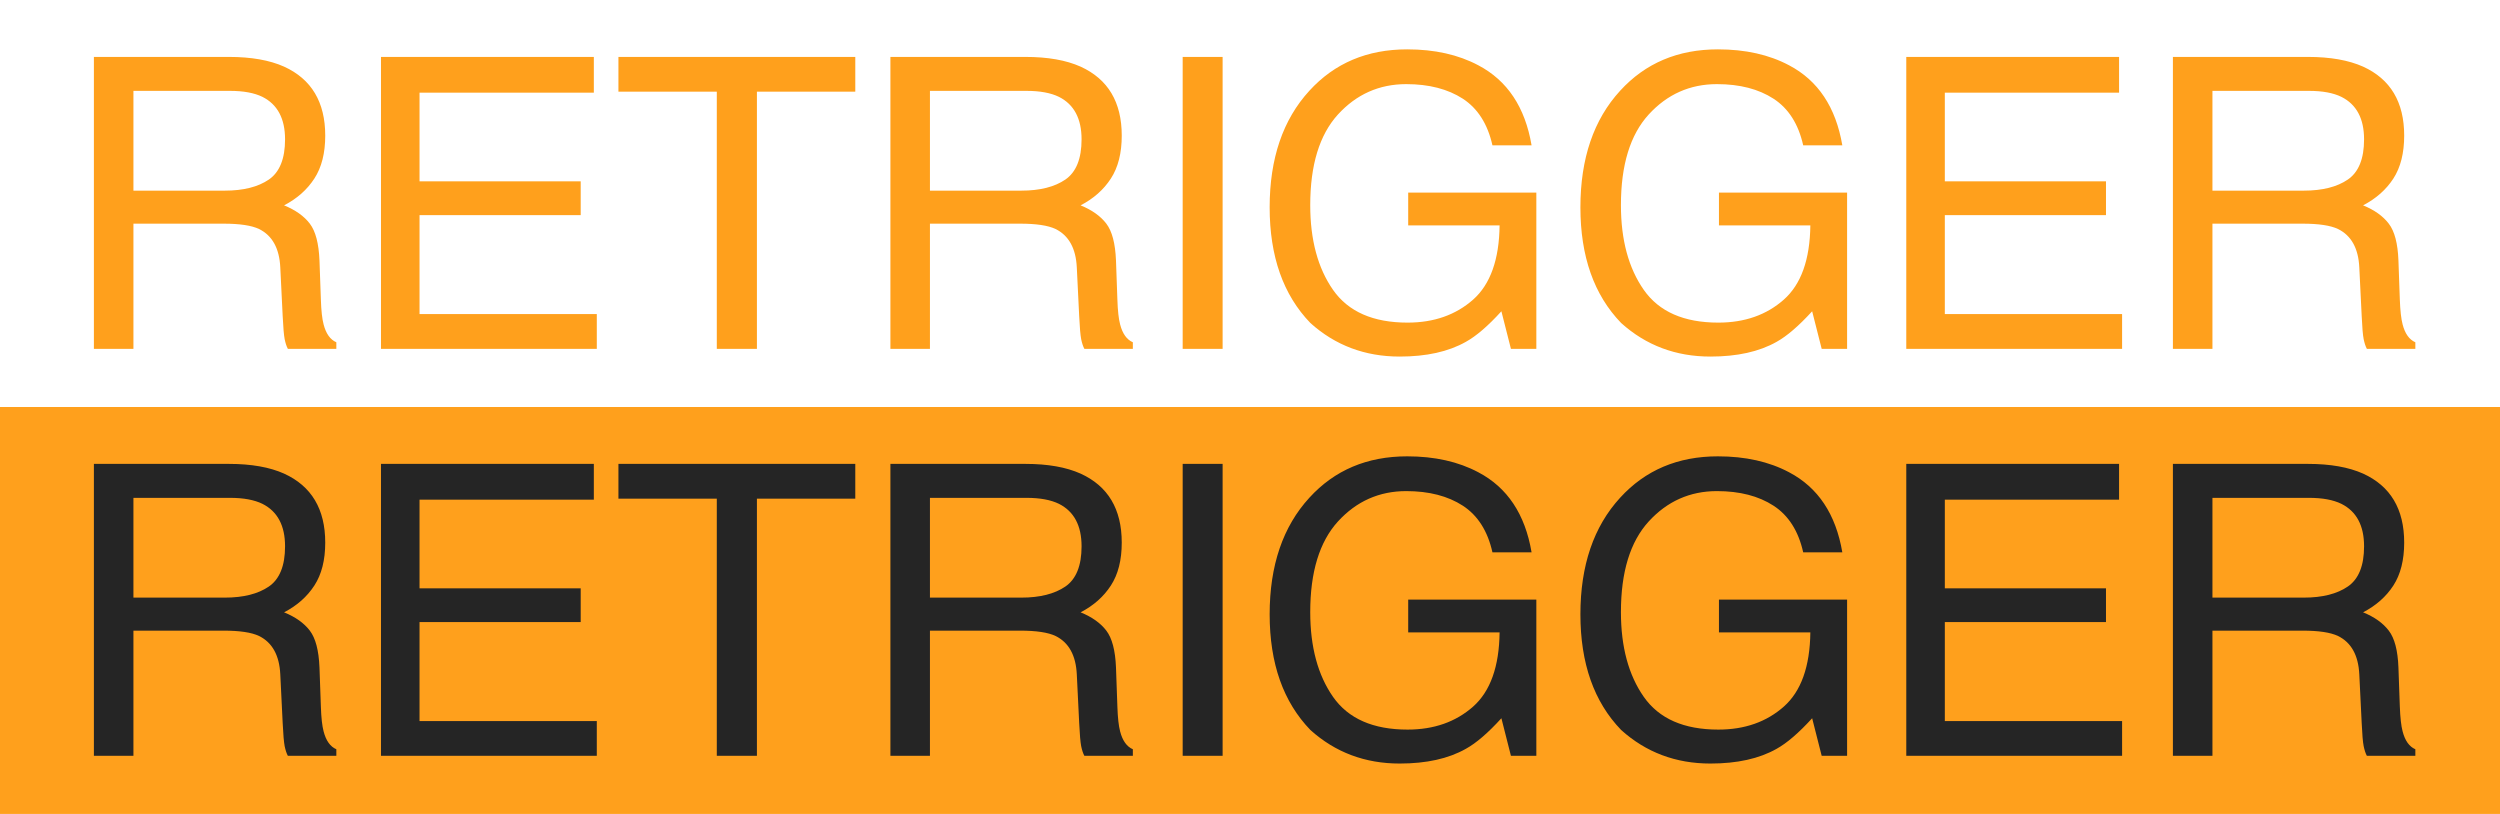 <?xml version="1.0" encoding="UTF-8"?>
<svg width="43px" height="14px" viewBox="0 0 43 14" version="1.1" xmlns="http://www.w3.org/2000/svg" xmlns:xlink="http://www.w3.org/1999/xlink">
    <!-- Generator: Sketch 63.1 (92452) - https://sketch.com -->
    <title>bmp00126</title>
    <desc>Created with Sketch.</desc>
    <g id="bmp00126" stroke="none" stroke-width="1" fill="none" fill-rule="evenodd">
        <g id="Group-4" transform="translate(1, 1)"></g>
        <g id="Group-4" transform="translate(0, 7)" fill="#FFA01C">
            <rect id="Rectangle" x="0" y="0" width="43" height="7"></rect>
        </g>
        <g id="Group-7-Copy" transform="translate(1, 0)" fill-rule="nonzero">
            <path d="M1.295,6 L1.295,3.847 L2.844,3.847 C3.122,3.847 3.326,3.877 3.456,3.939 C3.683,4.051 3.805,4.271 3.821,4.599 L3.821,4.599 L3.862,5.436 C3.871,5.632 3.883,5.764 3.896,5.833 C3.91,5.901 3.928,5.957 3.951,6 L3.951,6 L4.785,6 L4.785,5.887 C4.68,5.842 4.607,5.739 4.566,5.58 C4.541,5.486 4.525,5.344 4.519,5.152 L4.519,5.152 L4.495,4.479 C4.483,4.187 4.428,3.977 4.329,3.847 C4.23,3.717 4.082,3.612 3.886,3.532 C4.11,3.416 4.283,3.262 4.407,3.071 C4.532,2.879 4.594,2.633 4.594,2.333 C4.594,1.756 4.358,1.361 3.886,1.146 C3.638,1.035 3.322,0.979 2.939,0.979 L2.939,0.979 L0.615,0.979 L0.615,6 L1.295,6 Z M2.868,3.279 L1.295,3.279 L1.295,1.563 L2.957,1.563 C3.189,1.563 3.375,1.598 3.514,1.666 C3.773,1.796 3.903,2.04 3.903,2.397 C3.903,2.73 3.81,2.96 3.625,3.088 C3.439,3.215 3.187,3.279 2.868,3.279 L2.868,3.279 Z M9.265,6 L9.265,5.402 L6.216,5.402 L6.216,3.7 L8.988,3.7 L8.988,3.119 L6.216,3.119 L6.216,1.594 L9.214,1.594 L9.214,0.979 L5.553,0.979 L5.553,6 L9.265,6 Z M12.019,6 L12.019,1.577 L13.711,1.577 L13.711,0.979 L9.637,0.979 L9.637,1.577 L11.329,1.577 L11.329,6 L12.019,6 Z M14.995,6 L14.995,3.847 L16.544,3.847 C16.822,3.847 17.026,3.877 17.156,3.939 C17.383,4.051 17.505,4.271 17.521,4.599 L17.521,4.599 L17.562,5.436 C17.571,5.632 17.583,5.764 17.596,5.833 C17.61,5.901 17.628,5.957 17.651,6 L17.651,6 L18.485,6 L18.485,5.887 C18.38,5.842 18.307,5.739 18.266,5.58 C18.241,5.486 18.225,5.344 18.219,5.152 L18.219,5.152 L18.195,4.479 C18.183,4.187 18.128,3.977 18.029,3.847 C17.93,3.717 17.782,3.612 17.586,3.532 C17.81,3.416 17.983,3.262 18.107,3.071 C18.232,2.879 18.294,2.633 18.294,2.333 C18.294,1.756 18.058,1.361 17.586,1.146 C17.338,1.035 17.022,0.979 16.639,0.979 L16.639,0.979 L14.315,0.979 L14.315,6 L14.995,6 Z M16.568,3.279 L14.995,3.279 L14.995,1.563 L16.657,1.563 C16.889,1.563 17.075,1.598 17.214,1.666 C17.473,1.796 17.603,2.04 17.603,2.397 C17.603,2.73 17.51,2.96 17.325,3.088 C17.139,3.215 16.887,3.279 16.568,3.279 L16.568,3.279 Z M20.029,6 L20.029,0.979 L19.342,0.979 L19.342,6 L20.029,6 Z M23.074,6.133 C23.534,6.133 23.913,6.049 24.212,5.88 C24.39,5.782 24.594,5.607 24.824,5.354 L24.824,5.354 L24.988,6 L25.425,6 L25.425,3.313 L23.221,3.313 L23.221,3.877 L24.793,3.877 C24.786,4.465 24.634,4.891 24.337,5.154 C24.039,5.417 23.664,5.549 23.21,5.549 C22.618,5.549 22.191,5.361 21.929,4.987 C21.667,4.612 21.536,4.126 21.536,3.529 C21.536,2.838 21.695,2.319 22.012,1.97 C22.33,1.622 22.722,1.447 23.187,1.447 C23.578,1.447 23.903,1.531 24.161,1.698 C24.418,1.866 24.588,2.133 24.67,2.5 L24.67,2.5 L25.343,2.5 C25.232,1.844 24.926,1.385 24.427,1.123 C24.083,0.94 23.675,0.849 23.204,0.849 C22.515,0.849 21.955,1.086 21.522,1.56 C21.066,2.057 20.838,2.726 20.838,3.566 C20.838,4.41 21.072,5.073 21.539,5.556 C21.967,5.941 22.479,6.133 23.074,6.133 Z M28.419,6.133 C28.879,6.133 29.258,6.049 29.557,5.88 C29.734,5.782 29.938,5.607 30.169,5.354 L30.169,5.354 L30.333,6 L30.77,6 L30.77,3.313 L28.566,3.313 L28.566,3.877 L30.138,3.877 C30.131,4.465 29.979,4.891 29.681,5.154 C29.384,5.417 29.009,5.549 28.555,5.549 C27.963,5.549 27.536,5.361 27.274,4.987 C27.011,4.612 26.88,4.126 26.88,3.529 C26.88,2.838 27.039,2.319 27.357,1.97 C27.675,1.622 28.067,1.447 28.531,1.447 C28.923,1.447 29.248,1.531 29.505,1.698 C29.763,1.866 29.933,2.133 30.015,2.5 L30.015,2.5 L30.688,2.5 C30.576,1.844 30.271,1.385 29.772,1.123 C29.428,0.94 29.02,0.849 28.548,0.849 C27.86,0.849 27.3,1.086 26.867,1.56 C26.411,2.057 26.183,2.726 26.183,3.566 C26.183,4.41 26.417,5.073 26.884,5.556 C27.312,5.941 27.824,6.133 28.419,6.133 Z M35.5,6 L35.5,5.402 L32.451,5.402 L32.451,3.7 L35.223,3.7 L35.223,3.119 L32.451,3.119 L32.451,1.594 L35.448,1.594 L35.448,0.979 L31.788,0.979 L31.788,6 L35.5,6 Z M37.054,6 L37.054,3.847 L38.602,3.847 C38.88,3.847 39.084,3.877 39.214,3.939 C39.442,4.051 39.564,4.271 39.58,4.599 L39.58,4.599 L39.621,5.436 C39.63,5.632 39.641,5.764 39.655,5.833 C39.669,5.901 39.687,5.957 39.71,6 L39.71,6 L40.544,6 L40.544,5.887 C40.439,5.842 40.366,5.739 40.325,5.58 C40.3,5.486 40.284,5.344 40.277,5.152 L40.277,5.152 L40.253,4.479 C40.242,4.187 40.187,3.977 40.087,3.847 C39.988,3.717 39.841,3.612 39.645,3.532 C39.868,3.416 40.042,3.262 40.166,3.071 C40.29,2.879 40.352,2.633 40.352,2.333 C40.352,1.756 40.117,1.361 39.645,1.146 C39.396,1.035 39.081,0.979 38.698,0.979 L38.698,0.979 L36.374,0.979 L36.374,6 L37.054,6 Z M38.626,3.279 L37.054,3.279 L37.054,1.563 L38.715,1.563 C38.948,1.563 39.133,1.598 39.272,1.666 C39.532,1.796 39.662,2.04 39.662,2.397 C39.662,2.73 39.569,2.96 39.383,3.088 C39.198,3.215 38.945,3.279 38.626,3.279 L38.626,3.279 Z" id="RETRIGGER" fill="#FFA01C"></path>
            <path d="M1.295,13 L1.295,10.847 L2.844,10.847 C3.122,10.847 3.326,10.877 3.456,10.939 C3.683,11.051 3.805,11.271 3.821,11.599 L3.821,11.599 L3.862,12.436 C3.871,12.632 3.883,12.764 3.896,12.833 C3.91,12.901 3.928,12.957 3.951,13 L3.951,13 L4.785,13 L4.785,12.887 C4.68,12.842 4.607,12.739 4.566,12.58 C4.541,12.486 4.525,12.344 4.519,12.152 L4.519,12.152 L4.495,11.479 C4.483,11.187 4.428,10.977 4.329,10.847 C4.23,10.717 4.082,10.612 3.886,10.532 C4.11,10.416 4.283,10.262 4.407,10.071 C4.532,9.879 4.594,9.633 4.594,9.333 C4.594,8.756 4.358,8.361 3.886,8.146 C3.638,8.035 3.322,7.979 2.939,7.979 L2.939,7.979 L0.615,7.979 L0.615,13 L1.295,13 Z M2.868,10.279 L1.295,10.279 L1.295,8.563 L2.957,8.563 C3.189,8.563 3.375,8.598 3.514,8.666 C3.773,8.796 3.903,9.04 3.903,9.397 C3.903,9.73 3.81,9.96 3.625,10.088 C3.439,10.215 3.187,10.279 2.868,10.279 L2.868,10.279 Z M9.265,13 L9.265,12.402 L6.216,12.402 L6.216,10.7 L8.988,10.7 L8.988,10.119 L6.216,10.119 L6.216,8.594 L9.214,8.594 L9.214,7.979 L5.553,7.979 L5.553,13 L9.265,13 Z M12.019,13 L12.019,8.577 L13.711,8.577 L13.711,7.979 L9.637,7.979 L9.637,8.577 L11.329,8.577 L11.329,13 L12.019,13 Z M14.995,13 L14.995,10.847 L16.544,10.847 C16.822,10.847 17.026,10.877 17.156,10.939 C17.383,11.051 17.505,11.271 17.521,11.599 L17.521,11.599 L17.562,12.436 C17.571,12.632 17.583,12.764 17.596,12.833 C17.61,12.901 17.628,12.957 17.651,13 L17.651,13 L18.485,13 L18.485,12.887 C18.38,12.842 18.307,12.739 18.266,12.58 C18.241,12.486 18.225,12.344 18.219,12.152 L18.219,12.152 L18.195,11.479 C18.183,11.187 18.128,10.977 18.029,10.847 C17.93,10.717 17.782,10.612 17.586,10.532 C17.81,10.416 17.983,10.262 18.107,10.071 C18.232,9.879 18.294,9.633 18.294,9.333 C18.294,8.756 18.058,8.361 17.586,8.146 C17.338,8.035 17.022,7.979 16.639,7.979 L16.639,7.979 L14.315,7.979 L14.315,13 L14.995,13 Z M16.568,10.279 L14.995,10.279 L14.995,8.563 L16.657,8.563 C16.889,8.563 17.075,8.598 17.214,8.666 C17.473,8.796 17.603,9.04 17.603,9.397 C17.603,9.73 17.51,9.96 17.325,10.088 C17.139,10.215 16.887,10.279 16.568,10.279 L16.568,10.279 Z M20.029,13 L20.029,7.979 L19.342,7.979 L19.342,13 L20.029,13 Z M23.074,13.133 C23.534,13.133 23.913,13.049 24.212,12.88 C24.39,12.782 24.594,12.607 24.824,12.354 L24.824,12.354 L24.988,13 L25.425,13 L25.425,10.313 L23.221,10.313 L23.221,10.877 L24.793,10.877 C24.786,11.465 24.634,11.891 24.337,12.154 C24.039,12.417 23.664,12.549 23.21,12.549 C22.618,12.549 22.191,12.361 21.929,11.987 C21.667,11.612 21.536,11.126 21.536,10.529 C21.536,9.838 21.695,9.319 22.012,8.97 C22.33,8.622 22.722,8.447 23.187,8.447 C23.578,8.447 23.903,8.531 24.161,8.698 C24.418,8.866 24.588,9.133 24.67,9.5 L24.67,9.5 L25.343,9.5 C25.232,8.844 24.926,8.385 24.427,8.123 C24.083,7.94 23.675,7.849 23.204,7.849 C22.515,7.849 21.955,8.086 21.522,8.56 C21.066,9.057 20.838,9.726 20.838,10.566 C20.838,11.41 21.072,12.073 21.539,12.556 C21.967,12.941 22.479,13.133 23.074,13.133 Z M28.419,13.133 C28.879,13.133 29.258,13.049 29.557,12.88 C29.734,12.782 29.938,12.607 30.169,12.354 L30.169,12.354 L30.333,13 L30.77,13 L30.77,10.313 L28.566,10.313 L28.566,10.877 L30.138,10.877 C30.131,11.465 29.979,11.891 29.681,12.154 C29.384,12.417 29.009,12.549 28.555,12.549 C27.963,12.549 27.536,12.361 27.274,11.987 C27.011,11.612 26.88,11.126 26.88,10.529 C26.88,9.838 27.039,9.319 27.357,8.97 C27.675,8.622 28.067,8.447 28.531,8.447 C28.923,8.447 29.248,8.531 29.505,8.698 C29.763,8.866 29.933,9.133 30.015,9.5 L30.015,9.5 L30.688,9.5 C30.576,8.844 30.271,8.385 29.772,8.123 C29.428,7.94 29.02,7.849 28.548,7.849 C27.86,7.849 27.3,8.086 26.867,8.56 C26.411,9.057 26.183,9.726 26.183,10.566 C26.183,11.41 26.417,12.073 26.884,12.556 C27.312,12.941 27.824,13.133 28.419,13.133 Z M35.5,13 L35.5,12.402 L32.451,12.402 L32.451,10.7 L35.223,10.7 L35.223,10.119 L32.451,10.119 L32.451,8.594 L35.448,8.594 L35.448,7.979 L31.788,7.979 L31.788,13 L35.5,13 Z M37.054,13 L37.054,10.847 L38.602,10.847 C38.88,10.847 39.084,10.877 39.214,10.939 C39.442,11.051 39.564,11.271 39.58,11.599 L39.58,11.599 L39.621,12.436 C39.63,12.632 39.641,12.764 39.655,12.833 C39.669,12.901 39.687,12.957 39.71,13 L39.71,13 L40.544,13 L40.544,12.887 C40.439,12.842 40.366,12.739 40.325,12.58 C40.3,12.486 40.284,12.344 40.277,12.152 L40.277,12.152 L40.253,11.479 C40.242,11.187 40.187,10.977 40.087,10.847 C39.988,10.717 39.841,10.612 39.645,10.532 C39.868,10.416 40.042,10.262 40.166,10.071 C40.29,9.879 40.352,9.633 40.352,9.333 C40.352,8.756 40.117,8.361 39.645,8.146 C39.396,8.035 39.081,7.979 38.698,7.979 L38.698,7.979 L36.374,7.979 L36.374,13 L37.054,13 Z M38.626,10.279 L37.054,10.279 L37.054,8.563 L38.715,8.563 C38.948,8.563 39.133,8.598 39.272,8.666 C39.532,8.796 39.662,9.04 39.662,9.397 C39.662,9.73 39.569,9.96 39.383,10.088 C39.198,10.215 38.945,10.279 38.626,10.279 L38.626,10.279 Z" id="RETRIGGER" fill="#252525"></path>
        </g>
    </g>
</svg>